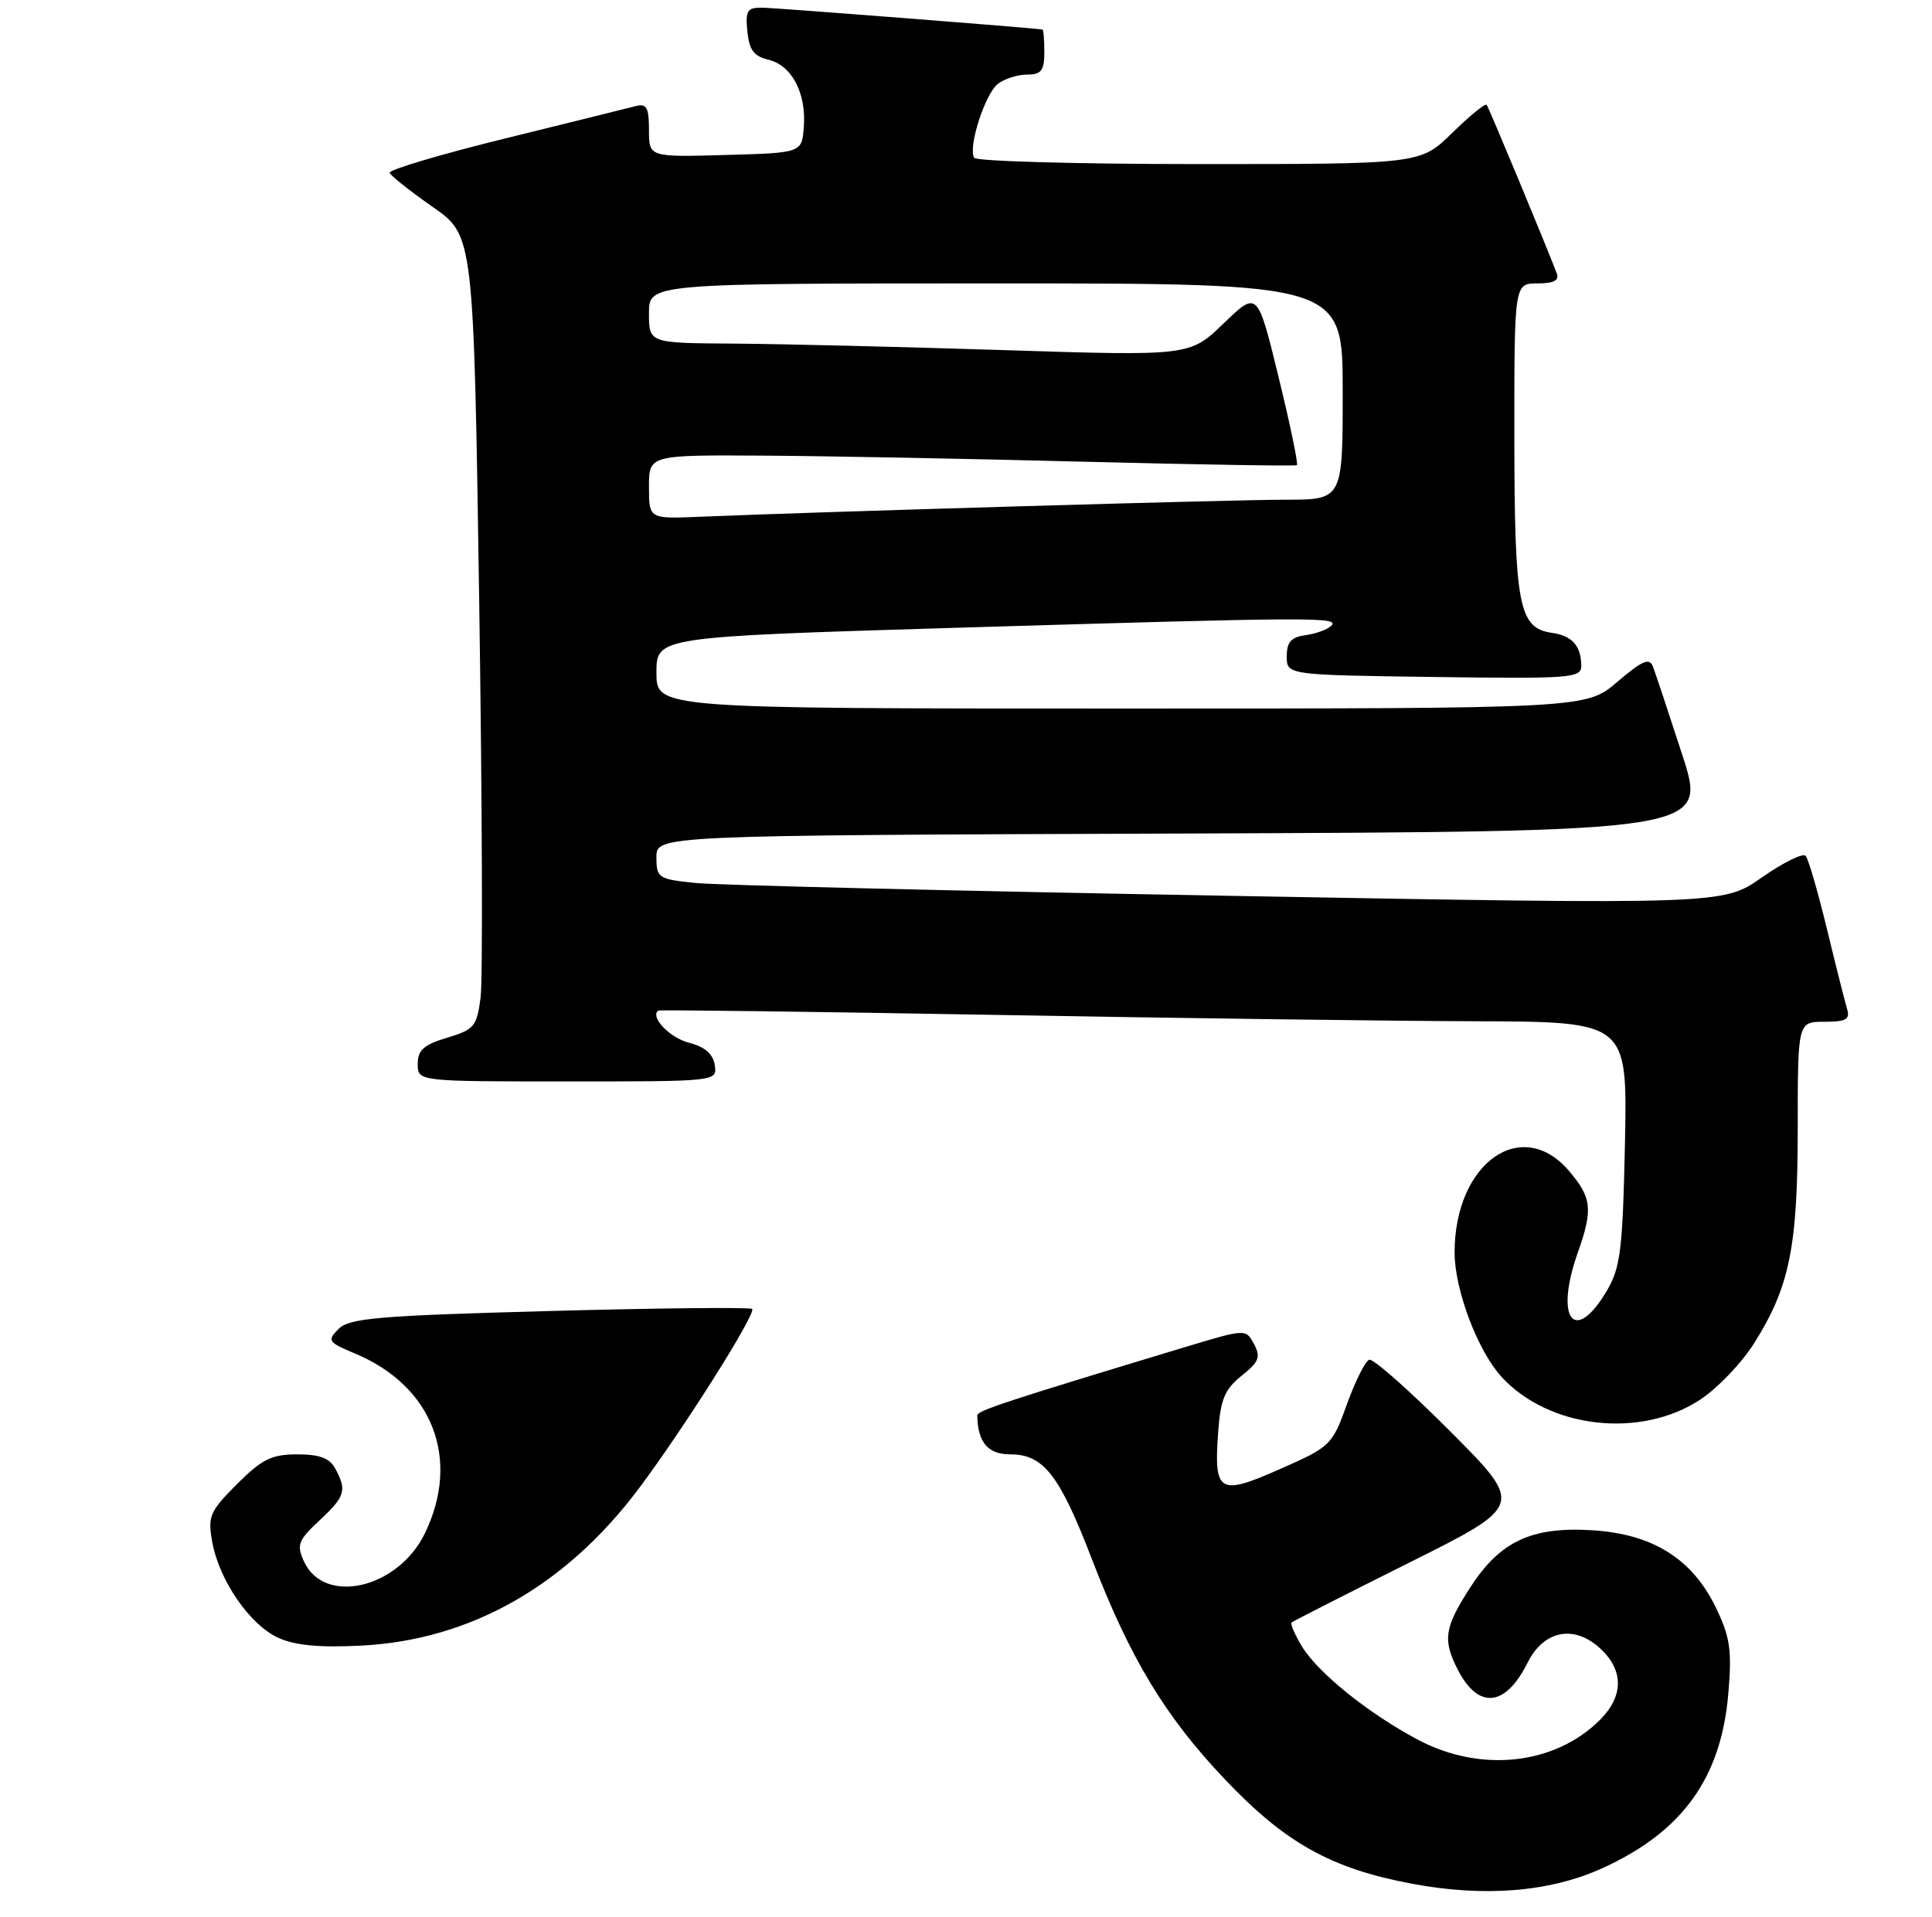 <?xml version="1.0" encoding="UTF-8" standalone="no"?>
<!DOCTYPE svg PUBLIC "-//W3C//DTD SVG 1.1//EN" "http://www.w3.org/Graphics/SVG/1.1/DTD/svg11.dtd" >
<svg xmlns="http://www.w3.org/2000/svg" xmlns:xlink="http://www.w3.org/1999/xlink" version="1.1" viewBox="0 0 259 257">
 <g >
 <path fill="currentColor"
d=" M 214.85 250.47 C 225.58 245.57 230.75 238.37 231.70 227.01 C 232.19 221.24 231.93 219.48 230.02 215.53 C 226.86 209.01 221.57 205.69 213.51 205.18 C 205.31 204.66 201.07 206.65 197.04 212.93 C 193.61 218.28 193.38 219.90 195.46 223.93 C 198.21 229.24 201.83 228.86 204.78 222.94 C 206.97 218.55 211.08 217.78 214.60 221.10 C 217.69 224.00 217.65 227.44 214.49 230.60 C 208.44 236.65 198.48 237.73 190.06 233.25 C 183.37 229.69 176.62 224.24 174.49 220.68 C 173.56 219.13 172.96 217.72 173.15 217.54 C 173.34 217.37 180.43 213.76 188.90 209.53 C 204.30 201.84 204.30 201.84 194.41 191.91 C 188.98 186.46 184.09 182.14 183.56 182.31 C 183.03 182.49 181.69 185.17 180.57 188.27 C 178.60 193.76 178.38 193.98 171.60 196.97 C 163.42 200.59 162.72 200.17 163.30 192.08 C 163.62 187.61 164.18 186.27 166.45 184.46 C 168.78 182.60 169.04 181.94 168.11 180.21 C 167.01 178.16 167.01 178.16 158.76 180.65 C 134.76 187.91 131.00 189.14 131.01 189.79 C 131.08 193.41 132.44 195.00 135.44 195.00 C 139.89 195.00 142.03 197.75 146.36 209.00 C 151.50 222.37 156.20 230.15 164.25 238.62 C 172.29 247.09 178.42 250.52 189.18 252.55 C 198.97 254.41 207.80 253.69 214.85 250.47 Z  M 227.96 187.64 C 230.24 186.13 233.45 182.79 235.09 180.20 C 239.91 172.60 241.00 167.26 241.00 151.32 C 241.00 137.00 241.00 137.00 244.57 137.00 C 247.50 137.00 248.04 136.69 247.61 135.25 C 247.32 134.29 246.10 129.45 244.90 124.50 C 243.70 119.55 242.43 115.16 242.06 114.75 C 241.70 114.34 239.06 115.64 236.19 117.65 C 230.98 121.30 230.98 121.30 164.74 120.11 C 128.31 119.46 96.14 118.69 93.25 118.39 C 88.24 117.88 88.00 117.72 88.00 114.93 C 88.00 112.01 88.00 112.01 158.43 111.76 C 228.86 111.50 228.86 111.50 225.52 101.20 C 223.68 95.53 221.91 90.21 221.59 89.37 C 221.12 88.15 220.16 88.57 216.82 91.42 C 212.64 95.00 212.64 95.00 150.32 95.00 C 88.00 95.00 88.00 95.00 88.00 90.19 C 88.00 85.39 88.00 85.39 128.25 84.17 C 176.25 82.73 179.70 82.71 178.45 83.92 C 177.93 84.42 176.38 84.98 175.00 85.17 C 173.09 85.42 172.50 86.09 172.50 88.00 C 172.50 90.50 172.50 90.50 192.25 90.77 C 210.59 91.02 212.00 90.92 211.98 89.27 C 211.96 86.58 210.76 85.24 208.03 84.85 C 203.61 84.22 203.03 81.22 203.01 58.75 C 203.00 38.00 203.00 38.00 206.11 38.00 C 208.29 38.00 209.06 37.60 208.70 36.66 C 207.05 32.36 199.59 14.43 199.30 14.06 C 199.11 13.82 197.04 15.51 194.69 17.81 C 190.42 22.00 190.42 22.00 160.77 22.00 C 144.46 22.00 130.88 21.62 130.60 21.16 C 129.74 19.77 132.04 12.60 133.77 11.25 C 134.66 10.56 136.42 10.00 137.69 10.00 C 139.59 10.00 140.00 9.47 140.00 7.00 C 140.00 5.35 139.89 3.98 139.75 3.96 C 138.58 3.75 103.96 1.05 102.19 1.03 C 100.18 1.00 99.91 1.42 100.19 4.21 C 100.43 6.69 101.07 7.55 102.99 8.00 C 106.13 8.74 108.10 12.46 107.76 17.00 C 107.50 20.50 107.50 20.50 97.25 20.78 C 87.00 21.07 87.00 21.07 87.00 17.42 C 87.00 14.43 86.68 13.85 85.25 14.22 C 84.29 14.47 76.41 16.42 67.74 18.56 C 59.07 20.69 52.10 22.77 52.24 23.17 C 52.38 23.57 54.98 25.63 58.00 27.74 C 63.50 31.57 63.50 31.57 64.24 80.54 C 64.64 107.47 64.73 131.40 64.43 133.73 C 63.93 137.62 63.58 138.05 59.94 139.14 C 56.81 140.07 56.00 140.80 56.00 142.66 C 56.00 145.00 56.00 145.00 76.07 145.00 C 96.14 145.00 96.14 145.00 95.82 142.81 C 95.60 141.31 94.50 140.36 92.36 139.81 C 89.79 139.15 87.13 136.37 88.23 135.50 C 88.38 135.38 108.52 135.64 133.00 136.07 C 157.48 136.51 186.65 136.90 197.84 136.93 C 218.17 137.00 218.17 137.00 217.84 153.25 C 217.54 167.47 217.24 169.94 215.45 173.00 C 211.10 180.39 208.36 176.91 211.50 168.00 C 213.56 162.17 213.40 160.63 210.41 157.08 C 204.05 149.51 195.00 155.89 195.00 167.94 C 195.00 172.94 198.11 181.15 201.31 184.63 C 207.69 191.55 219.96 192.94 227.96 187.64 Z  M 37.31 219.60 C 33.49 217.86 29.39 211.91 28.45 206.74 C 27.83 203.30 28.11 202.66 31.77 198.99 C 35.12 195.64 36.42 195.00 39.85 195.00 C 42.86 195.00 44.20 195.51 44.96 196.93 C 46.52 199.85 46.28 200.64 42.81 203.88 C 39.97 206.53 39.74 207.14 40.74 209.34 C 43.46 215.30 53.36 213.01 56.96 205.59 C 61.79 195.61 57.99 185.82 47.59 181.48 C 43.97 179.96 43.82 179.75 45.39 178.18 C 46.84 176.73 50.74 176.40 73.73 175.78 C 88.40 175.38 100.59 175.26 100.83 175.50 C 101.42 176.08 91.77 191.38 85.70 199.50 C 75.91 212.60 63.09 219.88 48.50 220.64 C 42.87 220.93 39.56 220.63 37.31 219.60 Z  M 87.00 65.28 C 87.00 61.00 87.00 61.00 102.25 61.09 C 110.64 61.14 130.10 61.51 145.50 61.91 C 160.90 62.30 173.66 62.51 173.86 62.37 C 174.06 62.23 172.96 56.91 171.40 50.55 C 168.58 38.98 168.58 38.98 164.04 43.36 C 159.50 47.74 159.50 47.74 134.50 46.94 C 120.75 46.50 104.44 46.11 98.25 46.07 C 87.00 46.00 87.00 46.00 87.00 42.00 C 87.00 38.00 87.00 38.00 133.50 38.00 C 180.00 38.00 180.00 38.00 180.00 52.50 C 180.00 67.00 180.00 67.00 172.33 67.00 C 165.40 67.00 110.36 68.60 93.75 69.29 C 87.00 69.57 87.00 69.57 87.00 65.28 Z "/>
</g>
</svg>